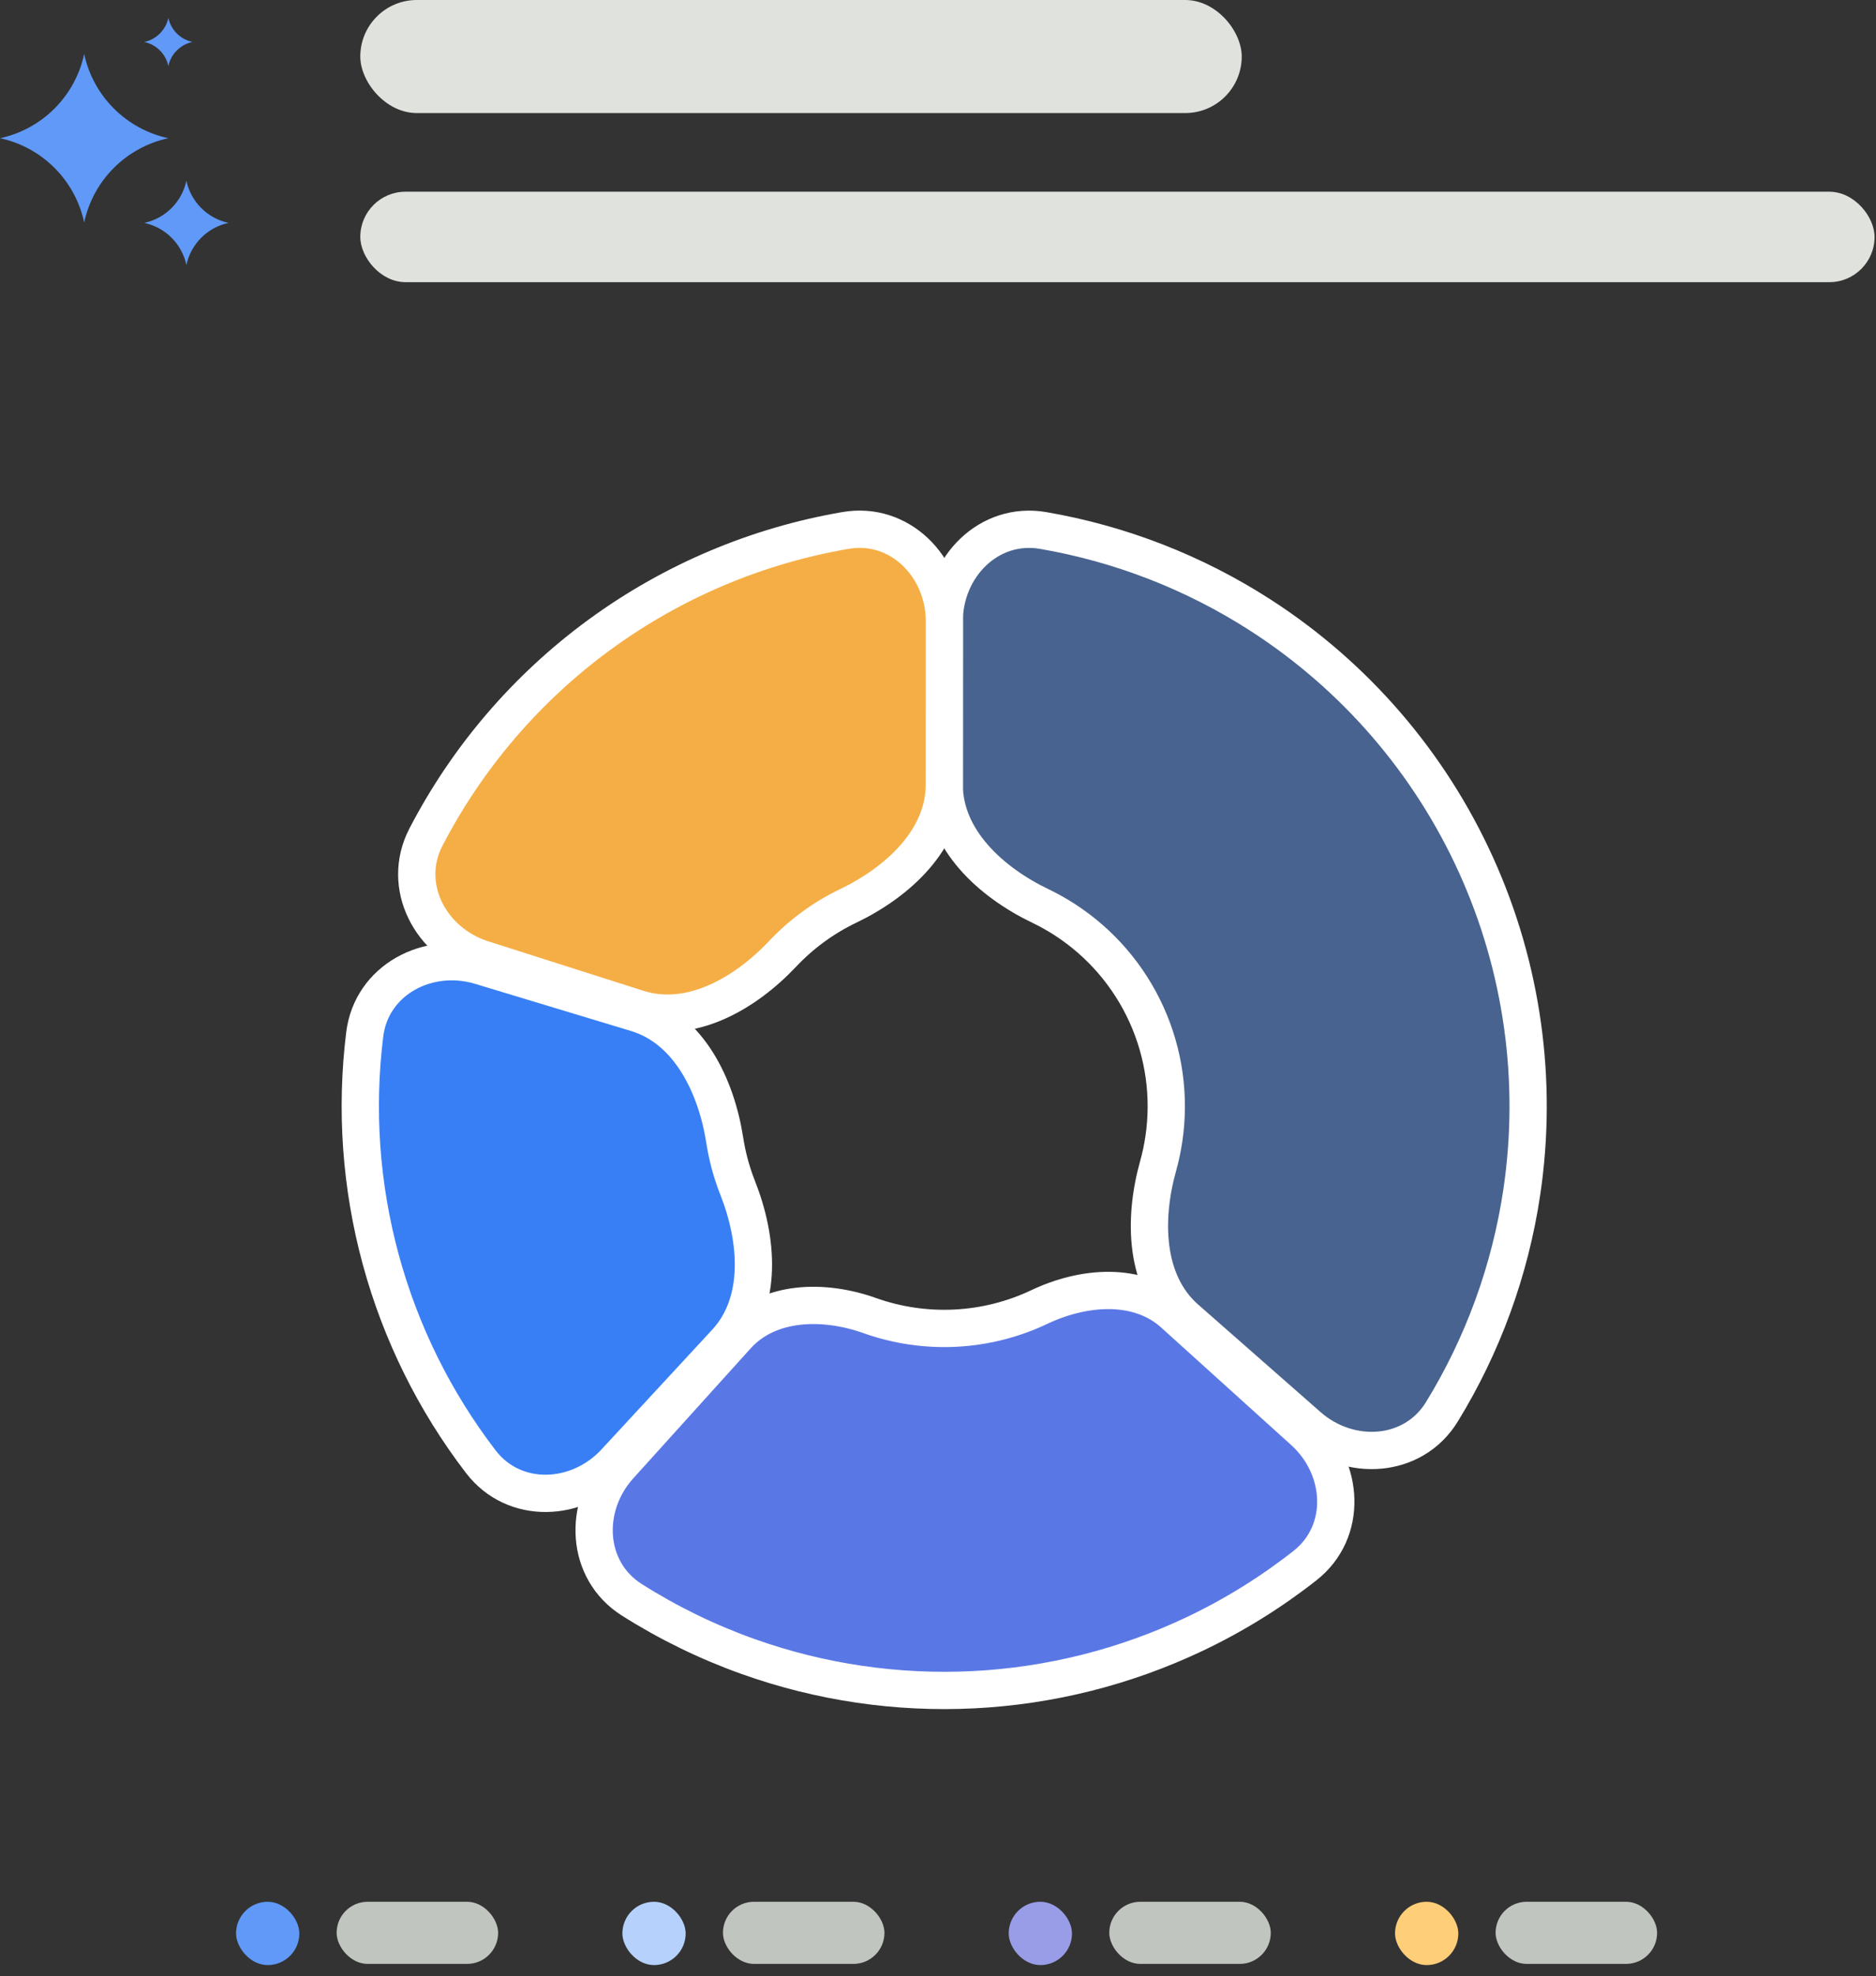 <svg width="151" height="159" viewBox="0 0 151 159" fill="none" xmlns="http://www.w3.org/2000/svg">
<rect x="0" y="0" width="151" height="159" fill="#333333" stroke="none"/>
<rect x="29" width="70.947" height="9.096" rx="4.548" fill="#E0E2DE"/>
<rect x="29" y="15.424" width="121.884" height="7.277" rx="3.638" fill="#E0E2DE"/>
<path d="M6.776 4.344C7.505 7.738 10.157 10.39 13.551 11.119C10.157 11.848 7.505 14.5 6.776 17.895C6.047 14.5 3.395 11.848 0 11.119C3.395 10.39 6.047 7.738 6.776 4.344Z" fill="#6099F7"/>
<path d="M15.003 14.544C15.368 16.242 16.694 17.568 18.391 17.932C16.694 18.297 15.368 19.623 15.003 21.32C14.639 19.623 13.313 18.297 11.615 17.932C13.313 17.568 14.639 16.242 15.003 14.544Z" fill="#6099F7"/>
<path d="M13.551 1.44C13.76 2.41 14.517 3.167 15.487 3.376C14.517 3.584 13.76 4.342 13.551 5.312C13.343 4.342 12.585 3.584 11.615 3.376C12.585 3.167 13.343 2.41 13.551 1.44Z" fill="#6099F7"/>
<rect x="19" y="153" width="5.095" height="5.095" rx="2.548" fill="#6099F7"/>
<rect x="27.095" y="153" width="13" height="5" rx="2.5" fill="#C1C5BF"/>
<rect x="50.095" y="153" width="5.095" height="5.095" rx="2.548" fill="#B6D1FB"/>
<rect x="58.19" y="153" width="13" height="5" rx="2.5" fill="#C1C5BF"/>
<rect x="81.19" y="153" width="5.095" height="5.095" rx="2.548" fill="#999DE7"/>
<rect x="89.286" y="153" width="13" height="5" rx="2.5" fill="#C1C5BF"/>
<rect x="112.286" y="153" width="5.095" height="5.095" rx="2.548" fill="#FFCE78"/>
<rect x="120.381" y="153" width="13" height="5" rx="2.5" fill="#C1C5BF"/>
<path d="M76 50C76 45.582 79.607 41.931 83.962 42.679C90.173 43.747 96.134 46.058 101.475 49.503C109.069 54.401 115.09 61.385 118.817 69.617C122.544 77.849 123.818 86.981 122.488 95.919C121.552 102.207 119.355 108.211 116.059 113.582C113.748 117.348 108.625 117.649 105.305 114.734L95.443 106.074C92.123 103.158 92.022 98.075 93.213 93.821C93.414 93.104 93.57 92.373 93.68 91.632C94.186 88.232 93.702 84.759 92.284 81.628C90.867 78.497 88.577 75.841 85.689 73.978C85.059 73.572 84.407 73.207 83.736 72.885C79.753 70.973 76 67.543 76 63.125V50Z" fill="#6099F7" fill-opacity="0.47" stroke="white" stroke-width="3"/>
<path d="M104.937 115.147C108.215 118.109 108.506 123.233 105.031 125.962C102.294 128.112 99.319 129.957 96.16 131.457C90.584 134.104 84.542 135.628 78.377 135.94C72.213 136.252 66.048 135.347 60.233 133.277C56.939 132.103 53.793 130.569 50.852 128.706C47.12 126.342 46.891 121.215 49.853 117.937L59.31 107.471C61.909 104.595 66.351 104.539 70.004 105.84C72.215 106.627 74.56 106.971 76.904 106.852C79.249 106.734 81.547 106.154 83.667 105.147C87.169 103.485 91.595 103.091 94.471 105.69L104.937 115.147Z" fill="#5A78E5" stroke="white" stroke-width="3"/>
<path d="M49.515 117.628C46.515 120.871 41.388 121.102 38.7 117.595C34.998 112.767 32.254 107.245 30.645 101.326C29.036 95.406 28.609 89.254 29.357 83.217C29.901 78.832 34.439 76.436 38.669 77.714L51.232 81.512C55.461 82.791 57.659 87.376 58.336 91.742C58.438 92.395 58.576 93.045 58.75 93.688C58.925 94.33 59.135 94.96 59.378 95.576C61.004 99.684 61.429 104.751 58.428 107.994L49.515 117.628Z" fill="#387FF5" stroke="white" stroke-width="3"/>
<path d="M38.841 77.159C34.631 75.818 32.248 71.272 34.283 67.351C37.609 60.941 42.386 55.35 48.275 51.048C54.164 46.746 60.942 43.895 68.06 42.675C72.415 41.929 76.02 45.582 76.018 50L76.012 63.125C76.01 67.543 72.256 70.972 68.272 72.882C67.288 73.353 66.345 73.916 65.456 74.566C64.566 75.216 63.743 75.943 62.995 76.737C59.964 79.951 55.556 82.485 51.346 81.144L38.841 77.159Z" fill="#F5AE45" stroke="white" stroke-width="3"/>
</svg>
